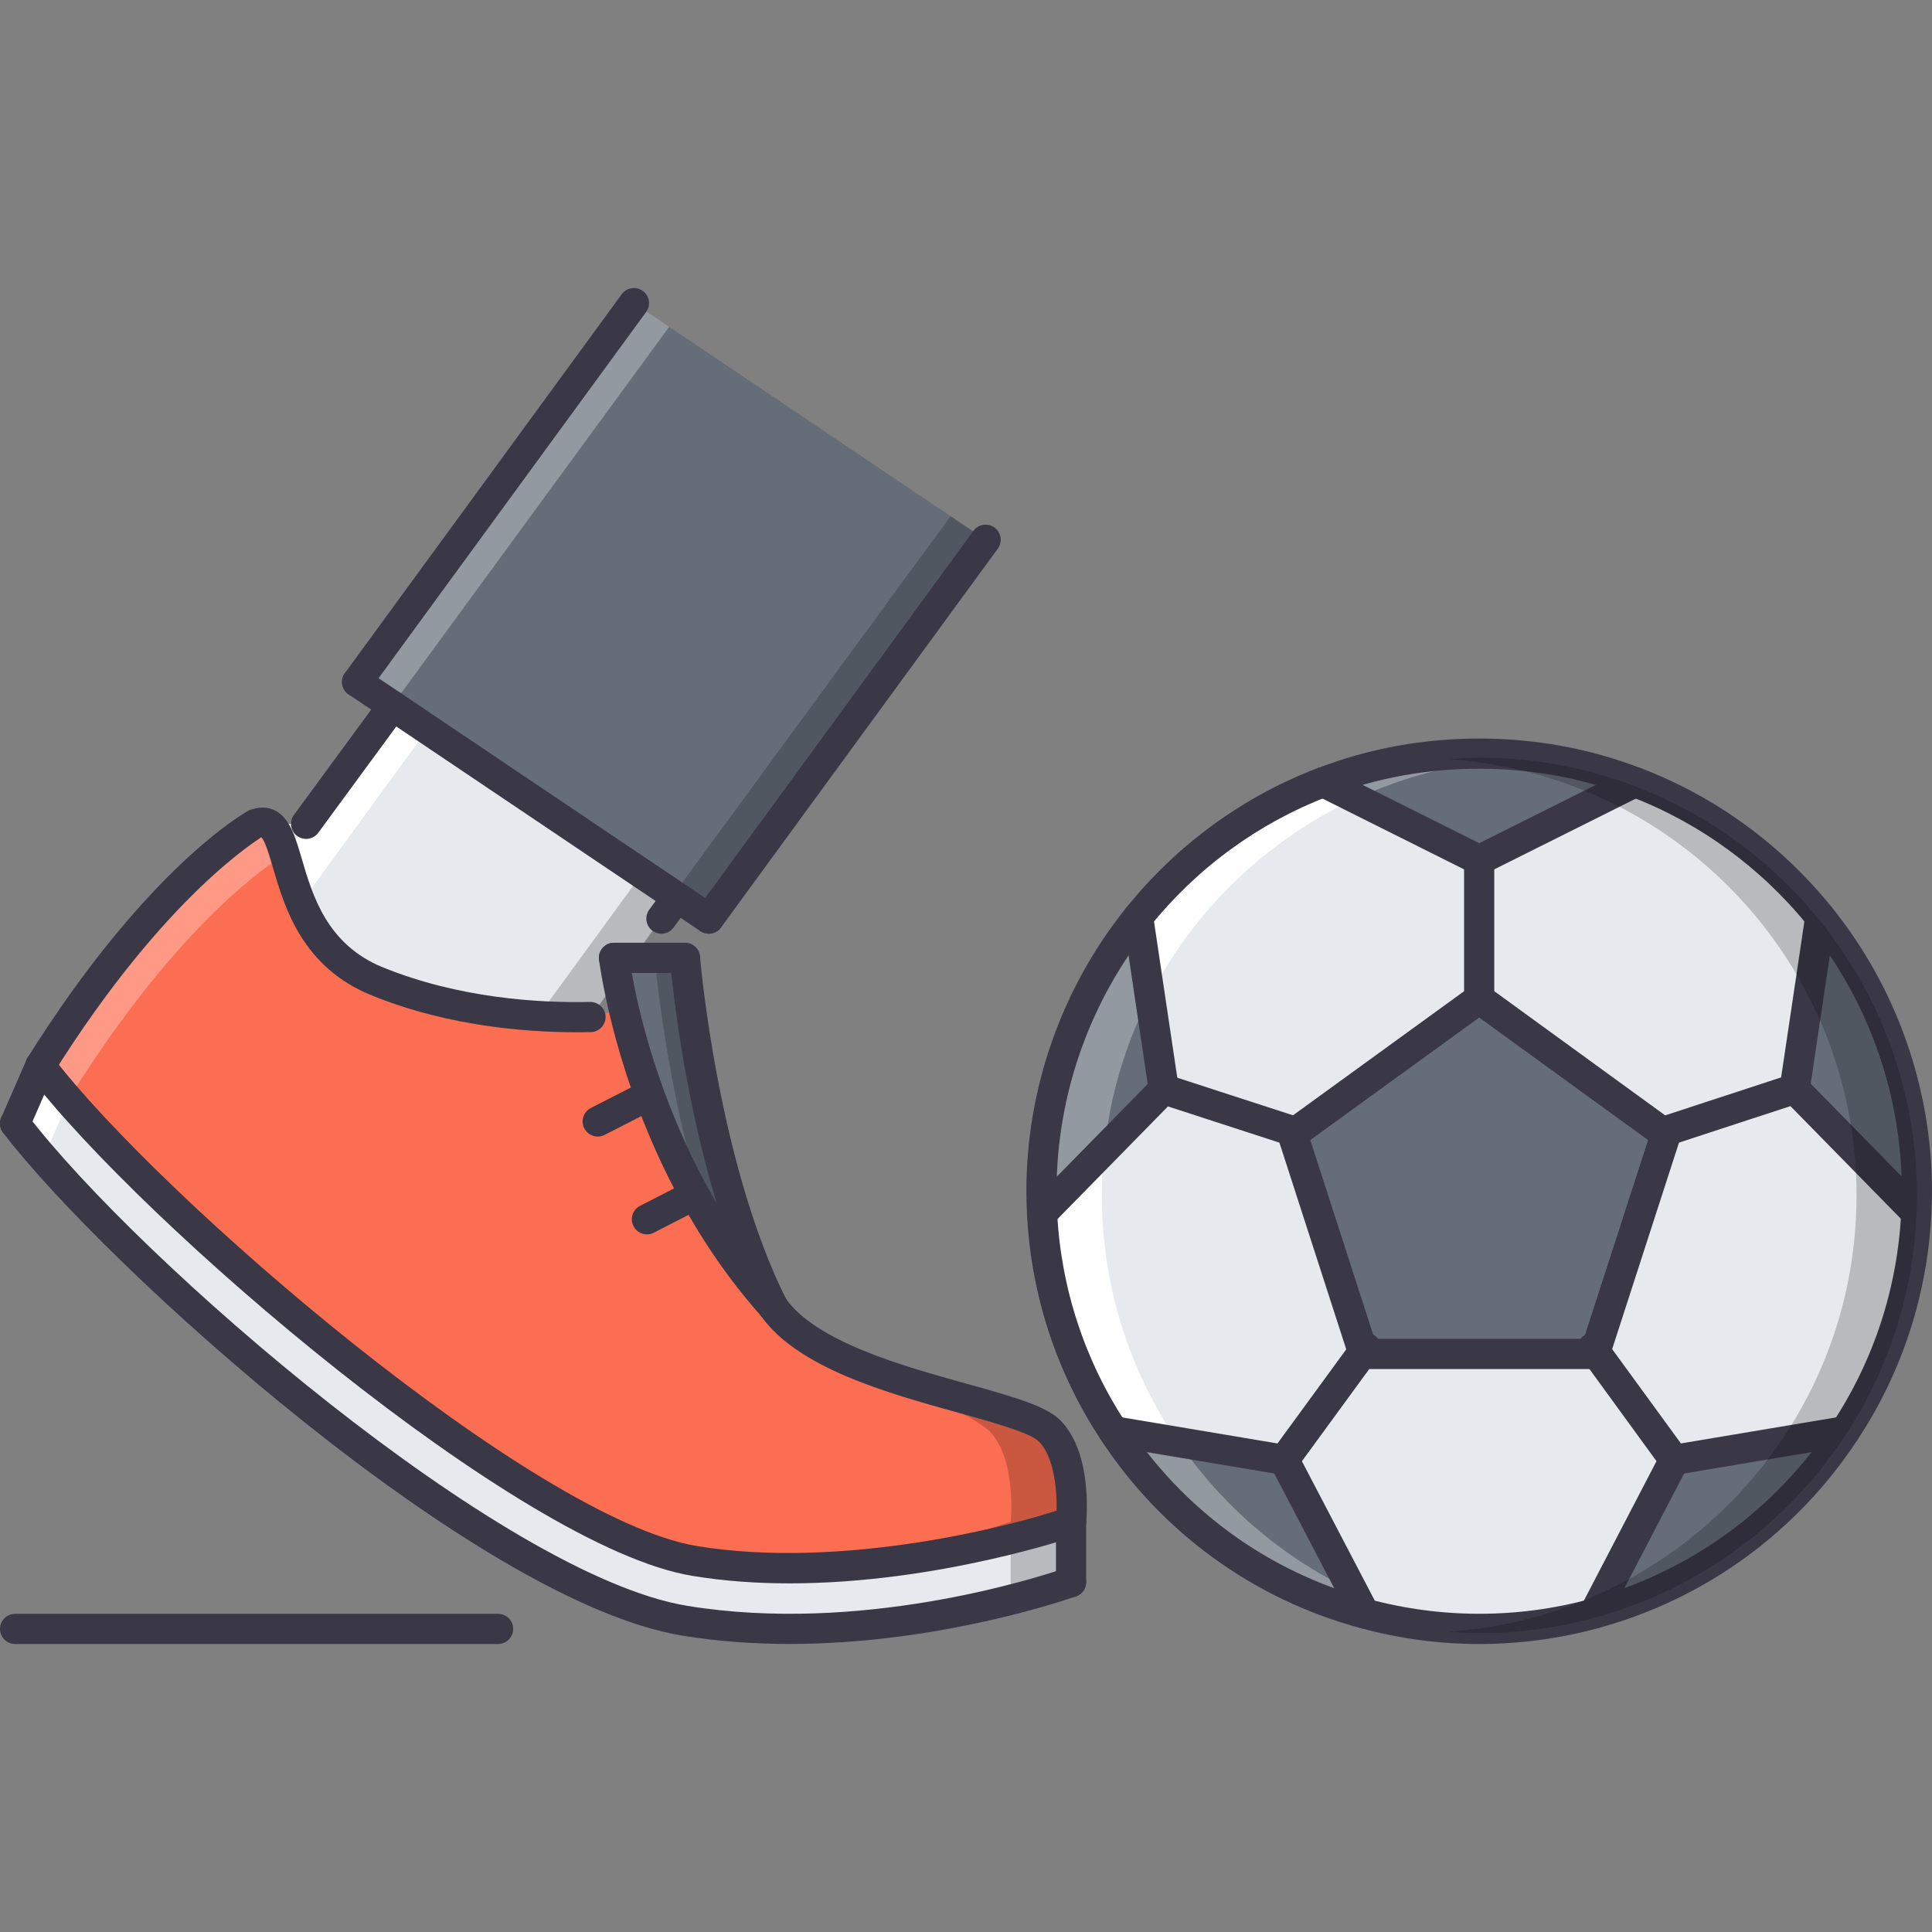 <?xml version="1.0" encoding="iso-8859-1"?>
<!-- Generator: Adobe Illustrator 19.0.0, SVG Export Plug-In . SVG Version: 6.00 Build 0)  -->
<svg version="1.1" id="Capa_1" xmlns="http://www.w3.org/2000/svg" xmlns:xlink="http://www.w3.org/1999/xlink" x="0px" y="0px"
	 viewBox="0 0 510.675 510.675" style="enable-background:new 0 0 510.675 510.675;" xml:space="preserve">
<rect x="0" y="0" width="510.675" height="510.675" fill="#808080" stroke="none"/>
<circle style="fill:#E6E9ED;" cx="390.987" cy="315.988" r="115.7"/>
<path style="fill:#FFFFFF;" d="M291.244,315.985c0-61.208,47.564-111.184,107.721-115.302c-2.65-0.18-5.283-0.401-7.979-0.401
	c-63.896,0-115.7,51.803-115.7,115.703c0,63.896,51.804,115.699,115.7,115.699c2.696,0,5.329-0.226,7.979-0.405
	C338.809,427.165,291.244,377.186,291.244,315.985z"/>
<path style="fill:#E6E9ED;" d="M283.109,402.238v15.958c-15.405,5.268-58.972,17.236-102.059,10.216
	c-51.226-8.377-148.734-94.317-177.06-131.424l6.702-15.32c28.886,37.902,128.307,123.679,172.992,130.941
	C226.374,419.63,274.889,405.113,283.109,402.238z"/>
<g style="opacity:0.2;">
	<path d="M267.15,406.796v16.091l15.959-4.69v-15.959C280.756,403.064,275.021,404.848,267.15,406.796z"/>
</g>
<path style="fill:#FFFFFF;" d="M11.97,304.967l6.214-14.205c-2.833-3.241-5.373-6.312-7.492-9.094l-6.702,15.32
	c6.511,8.532,16.707,19.651,29.128,31.808C24.313,319.78,17.024,311.591,11.97,304.967z"/>
<path style="fill:#656D78;" d="M181.05,253.184c0,0,4.469,54.736,23.299,92.24c-24.577-27.529-35.268-60.717-39.495-78.834
	c-1.917-8.299-2.556-13.406-2.556-13.406h12.53L181.05,253.184L181.05,253.184z"/>
<g style="opacity:0.2;">
	<path d="M204.349,345.424c-18.83-37.504-23.299-92.24-23.299-92.24h-6.222h-1.757c0,0,2.852,34.578,13.469,67.602
		C191.484,329.139,197.286,337.516,204.349,345.424z"/>
</g>
<path style="fill:#E6E9ED;" d="M103.81,186.556l75.168,50.588l-4.149,5.668l-18.752,26.014c-15.721,0.32-36.464-1.355-56.334-9.42
	c-25.216-10.212-21.865-38.14-28.886-41.65h10.056L103.81,186.556z"/>
<g style="opacity:0.2;">
	<polygon points="169.72,230.913 142.276,268.554 156.076,268.826 178.978,237.144 	"/>
</g>
<polygon style="fill:#FFFFFF;" points="79.509,238.702 113.001,192.743 103.81,186.556 75.278,225.915 "/>
<path style="fill:#FC6E51;" d="M204.349,345.424c14.283,20.432,65.116,24.577,73.172,32.876c7.263,7.504,5.588,23.938,5.588,23.938
	c-8.221,2.875-56.735,17.392-99.425,10.371c-44.685-7.263-144.106-93.039-172.992-130.941c31.36-50.03,57.055-63.994,57.055-63.994
	c1.196-0.397,2.233-0.32,3.109,0.082c7.021,3.511,3.67,31.438,28.886,41.65c19.87,8.064,40.613,9.74,56.334,9.42l8.778-2.236
	C169.082,284.707,179.773,317.895,204.349,345.424z"/>
<g style="opacity:0.2;">
	<path d="M277.522,378.3c-4.48-4.612-22.18-7.948-39.471-13.512c0,0,20.435,10.349,23.509,13.512
		c7.267,7.504,5.591,23.938,5.591,23.938c-6.129,2.143-34.636,10.737-66.428,12.085c37.714,1.676,75.25-9.592,82.387-12.085
		C283.109,402.238,284.784,385.804,277.522,378.3z"/>
</g>
<g style="opacity:0.3;">
	<path style="fill:#FFFFFF;" d="M18.671,289.648c29.062-46.364,53.217-61.727,56.607-63.733c-1.231-4.067-2.396-7.146-4.422-8.159
		c-0.876-0.401-1.913-0.479-3.109-0.082c0,0-25.695,13.963-57.055,63.994c6.487,8.51,16.546,19.441,28.726,31.349
		C30.832,304.234,23.674,296.217,18.671,289.648z"/>
</g>
<g>
	<path style="fill:#656D78;" d="M339.44,385.882l21.226,40.613c-27.686-7.418-51.147-24.896-66.39-48.195L339.44,385.882z"/>
	<path style="fill:#656D78;" d="M307.6,287.895l-32.15,32.797c-0.086-1.916-0.164-3.911-0.164-5.828
		c0-27.444,9.577-52.664,25.535-72.452L307.6,287.895z"/>
	<path style="fill:#656D78;" d="M432.159,206.746l-41.174,20.583l-41.175-20.583c12.771-4.948,26.657-7.582,41.175-7.582
		C405.51,199.164,419.396,201.798,432.159,206.746z"/>
	<path style="fill:#656D78;" d="M506.685,314.863c0,1.917-0.078,3.834-0.156,5.751l-32.158-32.798l6.779-45.405
		C497.108,262.199,506.685,287.419,506.685,314.863z"/>
	<path style="fill:#656D78;" d="M442.531,385.882l45.164-7.582c-15.242,23.299-38.697,40.691-66.305,48.195L442.531,385.882z"/>
	<polygon style="fill:#656D78;" points="421.71,357.316 421.546,357.877 360.424,357.877 360.268,357.394 341.676,299.863 
		342.471,299.225 390.985,264.034 439.5,299.225 440.303,299.863 	"/>
	<polygon style="fill:#656D78;" points="260.524,142.67 167.566,80.114 94.397,180.252 187.355,242.812 	"/>
</g>
<g style="opacity:0.2;">
	<polygon points="251.266,136.44 178,236.485 187.355,242.812 260.524,142.67 	"/>
</g>
<g style="opacity:0.3;">
	<polygon style="fill:#FFFFFF;" points="176.885,86.383 167.566,80.114 94.397,180.252 103.654,186.482 	"/>
</g>
<g style="opacity:0.3;">
	<path style="fill:#FFFFFF;" d="M311.543,381.199l-17.268-2.899c15.242,23.299,38.704,40.777,66.39,48.195l-3.155-6.039
		C338.901,411.658,323.083,398.015,311.543,381.199z"/>
</g>
<g style="opacity:0.3;">
	<path style="fill:#FFFFFF;" d="M275.309,315.588c0,0.576,0.031,1.146,0.047,1.723c0.008,1.113,0.125,2.197,0.164,3.304
		l16.387-16.707c1.504-14.493,5.673-28.192,12.031-40.582l-2.969-19.948C285.01,263.139,275.402,288.237,275.309,315.588z"/>
</g>
<g style="opacity:0.3;">
	<path style="fill:#FFFFFF;" d="M390.985,200.282c-13.995,0-27.351,2.61-39.772,7.165l7.286,3.643
		c12.46-5.755,26.089-9.421,40.466-10.406C396.315,200.504,393.682,200.282,390.985,200.282z"/>
</g>
<g>
	<path style="fill:#3A3847;" d="M390.985,434.553c-10.559,0-21.117-1.411-31.364-4.208c-28.2-7.559-52.59-25.263-68.681-49.855
		c-11.704-17.728-18.437-38.346-19.48-59.603c-0.086-1.995-0.164-4.052-0.164-6.023c0-27.211,9.382-53.833,26.424-74.958
		c13.371-16.628,30.865-29.388,50.595-36.888c2.073-0.787,4.371,0.253,5.15,2.31c0.779,2.062-0.249,4.364-2.313,5.147
		c-18.405,6.997-34.73,18.903-47.222,34.438c-15.896,19.715-24.654,44.557-24.654,69.951c0,1.862,0.078,3.803,0.156,5.657
		c0.966,19.808,7.254,39.039,18.179,55.582c15.016,22.964,37.776,39.491,64.091,46.543c19.225,5.236,39.562,5.205,58.637,0
		c26.338-7.153,49.076-23.681,64.021-46.527c10.925-16.512,17.205-35.767,18.18-55.699c0.078-1.839,0.156-3.693,0.156-5.556
		c0-25.395-8.751-50.236-24.647-69.947c-12.491-15.538-28.823-27.444-47.229-34.441c-2.058-0.783-3.094-3.086-2.307-5.147
		c0.779-2.057,3.085-3.097,5.143-2.31c19.73,7.5,37.231,20.26,50.603,36.892c17.034,21.121,26.416,47.743,26.416,74.954
		c0,1.979-0.078,3.943-0.163,5.922c-1.044,21.382-7.784,42.031-19.489,59.72c-16.005,24.46-40.363,42.172-68.587,49.84
		C412.188,433.142,401.606,434.553,390.985,434.553z"/>
	<path style="fill:#3A3847;" d="M432.159,210.735c-0.476,0-0.966-0.086-1.441-0.269c-25.036-9.709-54.429-9.709-79.466,0
		c-2.057,0.787-4.363-0.223-5.158-2.279c-0.795-2.054,0.227-4.364,2.275-5.163c26.883-10.418,58.349-10.418,85.231,0
		c2.058,0.798,3.078,3.109,2.283,5.163C435.269,209.769,433.757,210.735,432.159,210.735z"/>
	<path style="fill:#3A3847;" d="M421.546,361.866h-61.122c-1.715,0-3.242-1.099-3.779-2.728l-18.764-58.045
		c-0.515-1.581,0.008-3.312,1.301-4.348l0.795-0.639l48.671-35.303c1.395-1.014,3.288-1.014,4.683,0l49.466,35.941
		c1.294,1.036,1.808,2.767,1.301,4.348l-18.592,57.445C424.975,360.191,423.276,361.866,421.546,361.866z M363.322,353.887h55.302
		l17.003-52.543l-44.642-32.377l-44.642,32.377L363.322,353.887z"/>
	<path style="fill:#3A3847;" d="M390.985,268.024c-2.206,0-3.99-1.784-3.99-3.989V227.33c0-2.205,1.784-3.99,3.99-3.99
		c2.205,0,3.989,1.785,3.989,3.99v36.705C394.975,266.239,393.191,268.024,390.985,268.024z"/>
	<path style="fill:#3A3847;" d="M390.985,231.318c-0.601,0-1.208-0.136-1.784-0.421l-41.02-20.505
		c-1.402-0.624-2.399-2.022-2.399-3.647c0-2.825,3.28-4.843,5.813-3.569l41.174,20.583c1.972,0.986,2.773,3.382,1.784,5.354
		C393.86,230.512,392.45,231.318,390.985,231.318z"/>
	<path style="fill:#3A3847;" d="M390.993,231.318c-1.466,0-2.876-0.807-3.577-2.205c-0.981-1.972-0.187-4.367,1.785-5.354
		l41.174-20.583c2.532-1.27,5.812,0.744,5.812,3.569c0,1.746-1.099,3.23-2.648,3.771l-40.77,20.38
		C392.201,231.182,391.593,231.318,390.993,231.318z"/>
	<path style="fill:#3A3847;" d="M342.471,303.214c-0.405,0-0.818-0.062-1.231-0.194l-34.87-11.33
		c-2.097-0.678-3.242-2.93-2.564-5.026c0.687-2.097,2.938-3.241,5.026-2.563l34.87,11.33c2.097,0.686,3.25,2.938,2.564,5.025
		C345.72,302.147,344.153,303.214,342.471,303.214z"/>
	<path style="fill:#3A3847;" d="M275.449,324.682c-1.013,0-2.018-0.382-2.797-1.146c-1.574-1.543-1.598-4.067-0.055-5.642
		l32.158-32.79c1.535-1.574,4.067-1.605,5.642-0.055c1.574,1.543,1.598,4.067,0.055,5.642l-32.159,32.79
		C277.514,324.276,276.478,324.682,275.449,324.682z"/>
	<path style="fill:#3A3847;" d="M307.6,291.884c-1.947,0-3.646-1.418-3.942-3.397L296.879,243c-0.327-2.178,1.177-4.208,3.358-4.535
		c2.182-0.288,4.208,1.185,4.535,3.358l6.779,45.487c0.319,2.175-1.185,4.208-3.358,4.535
		C307.99,291.868,307.795,291.884,307.6,291.884z"/>
	<path style="fill:#3A3847;" d="M339.44,389.871c-0.818,0-1.645-0.249-2.354-0.771c-1.776-1.301-2.166-3.795-0.865-5.571
		l21.601-29.571c1.278-1.792,3.779-2.205,5.563-0.928c1.792,1.278,2.205,3.771,0.928,5.564l-21.647,29.642
		C341.878,389.303,340.67,389.871,339.44,389.871z"/>
	<path style="fill:#3A3847;" d="M360.673,430.484c-1.441,0-2.828-0.779-3.545-2.143l-21.227-40.613
		c-1.013-1.956-0.265-4.363,1.691-5.385c1.948-1.021,4.363-0.265,5.384,1.691l21.227,40.613c1.021,1.956,0.265,4.363-1.691,5.385
		C361.928,430.345,361.297,430.484,360.673,430.484z"/>
	<path style="fill:#3A3847;" d="M339.447,389.871c-0.219,0-0.444-0.023-0.662-0.055l-45.164-7.581
		c-2.174-0.366-3.64-2.424-3.281-4.59c0.367-2.174,2.4-3.662,4.598-3.28l45.164,7.582c2.174,0.365,3.639,2.423,3.272,4.589
		C343.047,388.492,341.357,389.871,339.447,389.871z"/>
	<path style="fill:#3A3847;" d="M442.539,389.871c-1.231,0-2.447-0.568-3.227-1.644l-21.6-29.673
		c-1.263-1.809-0.811-4.294,0.997-5.557c1.815-1.254,4.294-0.81,5.556,0.998l0.717,1.036l20.774,28.496
		c1.302,1.784,0.903,4.278-0.873,5.571C444.175,389.622,443.349,389.871,442.539,389.871z"/>
	<path style="fill:#3A3847;" d="M442.531,389.871c-1.917,0-3.608-1.379-3.936-3.335c-0.358-2.166,1.106-4.224,3.28-4.589
		l45.164-7.582c2.151-0.382,4.224,1.106,4.59,3.28c0.366,2.166-1.099,4.224-3.272,4.59l-45.164,7.581
		C442.967,389.848,442.749,389.871,442.531,389.871z"/>
	<path style="fill:#3A3847;" d="M421.328,430.508c-1.052,0-2.096-0.405-2.867-1.223c-1.341-1.403-1.48-3.499-0.413-5.019
		l20.945-40.231c1.013-1.948,3.421-2.72,5.384-1.691c1.949,1.014,2.713,3.421,1.691,5.377l-21.141,40.621
		c-0.202,0.39-0.467,0.74-0.787,1.044C423.354,430.134,422.341,430.508,421.328,430.508z"/>
	<path style="fill:#3A3847;" d="M439.5,303.214c-1.676,0-3.242-1.067-3.787-2.751c-0.686-2.088,0.451-4.34,2.548-5.025l34.87-11.416
		c2.111-0.678,4.348,0.46,5.034,2.548c0.686,2.097-0.46,4.349-2.556,5.034l-34.863,11.416
		C440.334,303.151,439.912,303.214,439.5,303.214z"/>
	<path style="fill:#3A3847;" d="M474.378,291.806c-0.195,0-0.397-0.016-0.593-0.046c-2.182-0.328-3.686-2.354-3.358-4.535
		l6.779-45.402c0.327-2.174,2.369-3.646,4.535-3.358c2.183,0.327,3.679,2.357,3.358,4.535l-6.779,45.401
		C478.025,290.38,476.318,291.806,474.378,291.806z"/>
	<path style="fill:#3A3847;" d="M506.528,324.604c-1.036,0-2.072-0.405-2.852-1.2l-32.151-32.798
		c-1.543-1.573-1.52-4.099,0.055-5.641c1.566-1.551,4.099-1.52,5.642,0.054l32.151,32.798c1.543,1.574,1.52,4.099-0.055,5.642
		C508.547,324.222,507.533,324.604,506.528,324.604z"/>
	<path style="fill:#3A3847;" d="M208.667,434.537c-9.219,0-18.733-0.64-28.259-2.189C125.792,423.417,27.633,334.539,0.82,299.411
		c-1.337-1.753-1.002-4.255,0.752-5.595c1.749-1.348,4.258-0.99,5.591,0.756c29.485,38.626,125.642,121.91,174.531,129.896
		c45.577,7.434,91.402-7.067,100.122-10.044c2.081-0.709,4.356,0.397,5.065,2.485c0.717,2.081-0.397,4.349-2.486,5.065
		C277.172,424.445,245.372,434.537,208.667,434.537z"/>
	<path style="fill:#3A3847;" d="M208.682,418.524c-8.498,0-17.147-0.576-25.645-1.979c-45.709-7.427-145.75-93.398-175.517-132.453
		c-1.336-1.754-1.001-4.263,0.752-5.595c1.761-1.349,4.254-0.998,5.591,0.756c28.383,37.239,127.267,122.4,170.459,129.421
		c38.096,6.273,83.279-5.236,97.469-10.199c2.097-0.717,4.356,0.373,5.081,2.446c0.725,2.081-0.367,4.356-2.447,5.089
		C283.989,406.157,248.056,418.524,208.682,418.524z"/>
	<path style="fill:#3A3847;" d="M3.987,300.978c-0.533,0-1.075-0.102-1.593-0.335c-2.022-0.881-2.942-3.234-2.057-5.252l6.701-15.32
		c0.881-2.018,3.23-2.961,5.252-2.057c2.022,0.881,2.941,3.233,2.058,5.252l-6.702,15.319
		C6.991,300.089,5.526,300.978,3.987,300.978z"/>
	<path style="fill:#3A3847;" d="M10.689,285.658c-0.725,0-1.458-0.195-2.116-0.608c-1.866-1.169-2.431-3.631-1.262-5.501
		c31.555-50.338,57.444-64.789,58.532-65.381c2.739-0.974,4.819-0.889,6.674-0.039c4.079,2.038,5.493,6.865,7.286,12.978
		c2.797,9.542,6.627,22.605,21.437,28.601c19.871,8.062,40.773,9.44,54.756,9.129c2.232,0.016,4.024,1.706,4.071,3.904
		c0.043,2.205-1.707,4.028-3.908,4.075c-14.762,0.304-36.792-1.138-57.916-9.713c-18.382-7.446-23.026-23.276-26.096-33.752
		c-0.908-3.097-2.151-7.34-3.109-8.045c-0.035,0.241-24.931,14.567-54.962,62.481C13.315,284.996,12.017,285.658,10.689,285.658z"/>
	<path style="fill:#3A3847;" d="M283.109,406.228c-0.133,0-0.266-0.008-0.405-0.023c-2.19-0.218-3.787-2.174-3.569-4.364
		c0.405-4.067,0.39-15.732-4.48-20.766c-2.283-2.354-11.984-5.05-21.358-7.652c-18.939-5.268-42.507-11.82-52.216-25.707
		c-1.263-1.808-0.822-4.293,0.981-5.556c1.82-1.262,4.298-0.817,5.556,0.982c8.069,11.54,31.041,17.93,47.813,22.589
		c13.511,3.756,21.334,6.062,24.951,9.795c8.314,8.588,6.888,25.248,6.693,27.117C286.865,404.7,285.135,406.228,283.109,406.228z"
		/>
	<path style="fill:#3A3847;" d="M283.109,422.186c-2.205,0-3.99-1.784-3.99-3.989v-15.959c0-2.206,1.785-3.99,3.99-3.99
		s3.989,1.784,3.989,3.99v15.958C287.099,420.401,285.315,422.186,283.109,422.186z"/>
	<path style="fill:#3A3847;" d="M204.349,349.414c-1.095,0-2.189-0.444-2.977-1.332c-25.441-28.497-36.234-62.721-40.403-80.58
		c-1.944-8.416-2.603-13.605-2.63-13.823c-0.273-2.186,1.274-4.177,3.46-4.454c2.252-0.238,4.184,1.282,4.457,3.459
		c0.008,0.051,0.647,5.046,2.486,13.01c3.993,17.111,14.318,49.894,38.583,77.073c1.469,1.644,1.325,4.168-0.319,5.634
		C206.247,349.079,205.296,349.414,204.349,349.414z"/>
	<path style="fill:#3A3847;" d="M181.05,257.174h-18.752c-2.205,0-3.989-1.785-3.989-3.99s1.784-3.989,3.989-3.989h18.752
		c2.205,0,3.99,1.784,3.99,3.989S183.255,257.174,181.05,257.174z"/>
	<path style="fill:#3A3847;" d="M204.353,349.414c-1.461,0-2.867-0.803-3.568-2.197c-18.959-37.762-23.525-91.442-23.712-93.71
		c-0.18-2.193,1.457-4.118,3.654-4.301c2.186-0.121,4.122,1.458,4.301,3.655c0.043,0.538,4.632,54.421,22.886,90.779
		c0.989,1.964,0.194,4.364-1.777,5.354C205.565,349.281,204.953,349.414,204.353,349.414z"/>
	<path style="fill:#3A3847;" d="M171.003,326.279c-1.449,0-2.848-0.795-3.554-2.175c-1.005-1.956-0.233-4.363,1.73-5.368
		l12.288-6.305c1.944-1.013,4.364-0.233,5.369,1.73s0.233,4.363-1.73,5.369l-12.289,6.304
		C172.237,326.139,171.614,326.279,171.003,326.279z"/>
	<path style="fill:#3A3847;" d="M157.993,300.424c-1.45,0-2.848-0.795-3.557-2.174c-1.001-1.964-0.226-4.363,1.733-5.369
		l13.566-6.942c1.968-1.013,4.36-0.233,5.373,1.729c1.001,1.964,0.226,4.372-1.734,5.377l-13.566,6.943
		C159.224,300.284,158.605,300.424,157.993,300.424z"/>
	<path style="fill:#3A3847;" d="M174.825,246.802c-0.818,0-1.641-0.249-2.354-0.771c-1.776-1.301-2.162-3.795-0.861-5.575
		l4.149-5.669c1.302-1.772,3.791-2.174,5.576-0.861c1.777,1.302,2.163,3.795,0.861,5.576l-4.149,5.668
		C177.267,246.237,176.056,246.802,174.825,246.802z"/>
	<path style="fill:#3A3847;" d="M80.908,221.746c-0.818,0-1.644-0.25-2.357-0.771c-1.777-1.306-2.159-3.803-0.857-5.58l22.897-31.2
		c1.306-1.769,3.799-2.159,5.58-0.857c1.777,1.305,2.159,3.803,0.857,5.579l-22.897,31.2
		C83.347,221.181,82.135,221.746,80.908,221.746z"/>
	<path style="fill:#3A3847;" d="M94.393,184.242c-0.814,0-1.641-0.25-2.35-0.768c-1.78-1.301-2.166-3.799-0.869-5.576L164.343,77.76
		c1.301-1.785,3.799-2.167,5.576-0.869c1.78,1.301,2.166,3.799,0.869,5.575l-73.169,100.14
		C96.836,183.677,95.624,184.242,94.393,184.242z"/>
	<path style="fill:#3A3847;" d="M187.351,246.802c-0.814,0-1.64-0.249-2.349-0.768c-1.781-1.301-2.167-3.795-0.869-5.575
		l73.168-100.143c1.302-1.78,3.795-2.174,5.576-0.869c1.78,1.301,2.17,3.795,0.868,5.576l-73.168,100.142
		C189.794,246.237,188.582,246.802,187.351,246.802z"/>
	<path style="fill:#3A3847;" d="M187.351,246.802c-0.768,0-1.547-0.222-2.233-0.686l-92.942-62.549
		c-1.831-1.227-2.322-3.705-1.095-5.536c1.227-1.835,3.709-2.314,5.537-1.095l92.973,62.572c1.823,1.235,2.302,3.717,1.067,5.541
		C189.887,246.187,188.629,246.802,187.351,246.802z"/>
	<path style="fill:#3A3847;" d="M131.659,434.553H3.991c-2.205,0-3.989-1.785-3.989-3.99s1.784-3.989,3.989-3.989h127.668
		c2.206,0,3.99,1.784,3.99,3.989S133.865,434.553,131.659,434.553z"/>
</g>
<g style="opacity:0.2;">
	<path d="M490.726,315.985c0,61.2-47.563,111.18-107.72,115.294c2.649,0.18,5.291,0.405,7.979,0.405
		c63.896,0,115.699-51.803,115.699-115.699c0-63.9-51.803-115.703-115.699-115.703c-2.688,0-5.33,0.222-7.979,0.401
		C443.162,204.802,490.726,254.777,490.726,315.985z"/>
</g>
<g>
</g>
<g>
</g>
<g>
</g>
<g>
</g>
<g>
</g>
<g>
</g>
<g>
</g>
<g>
</g>
<g>
</g>
<g>
</g>
<g>
</g>
<g>
</g>
<g>
</g>
<g>
</g>
<g>
</g>
</svg>
